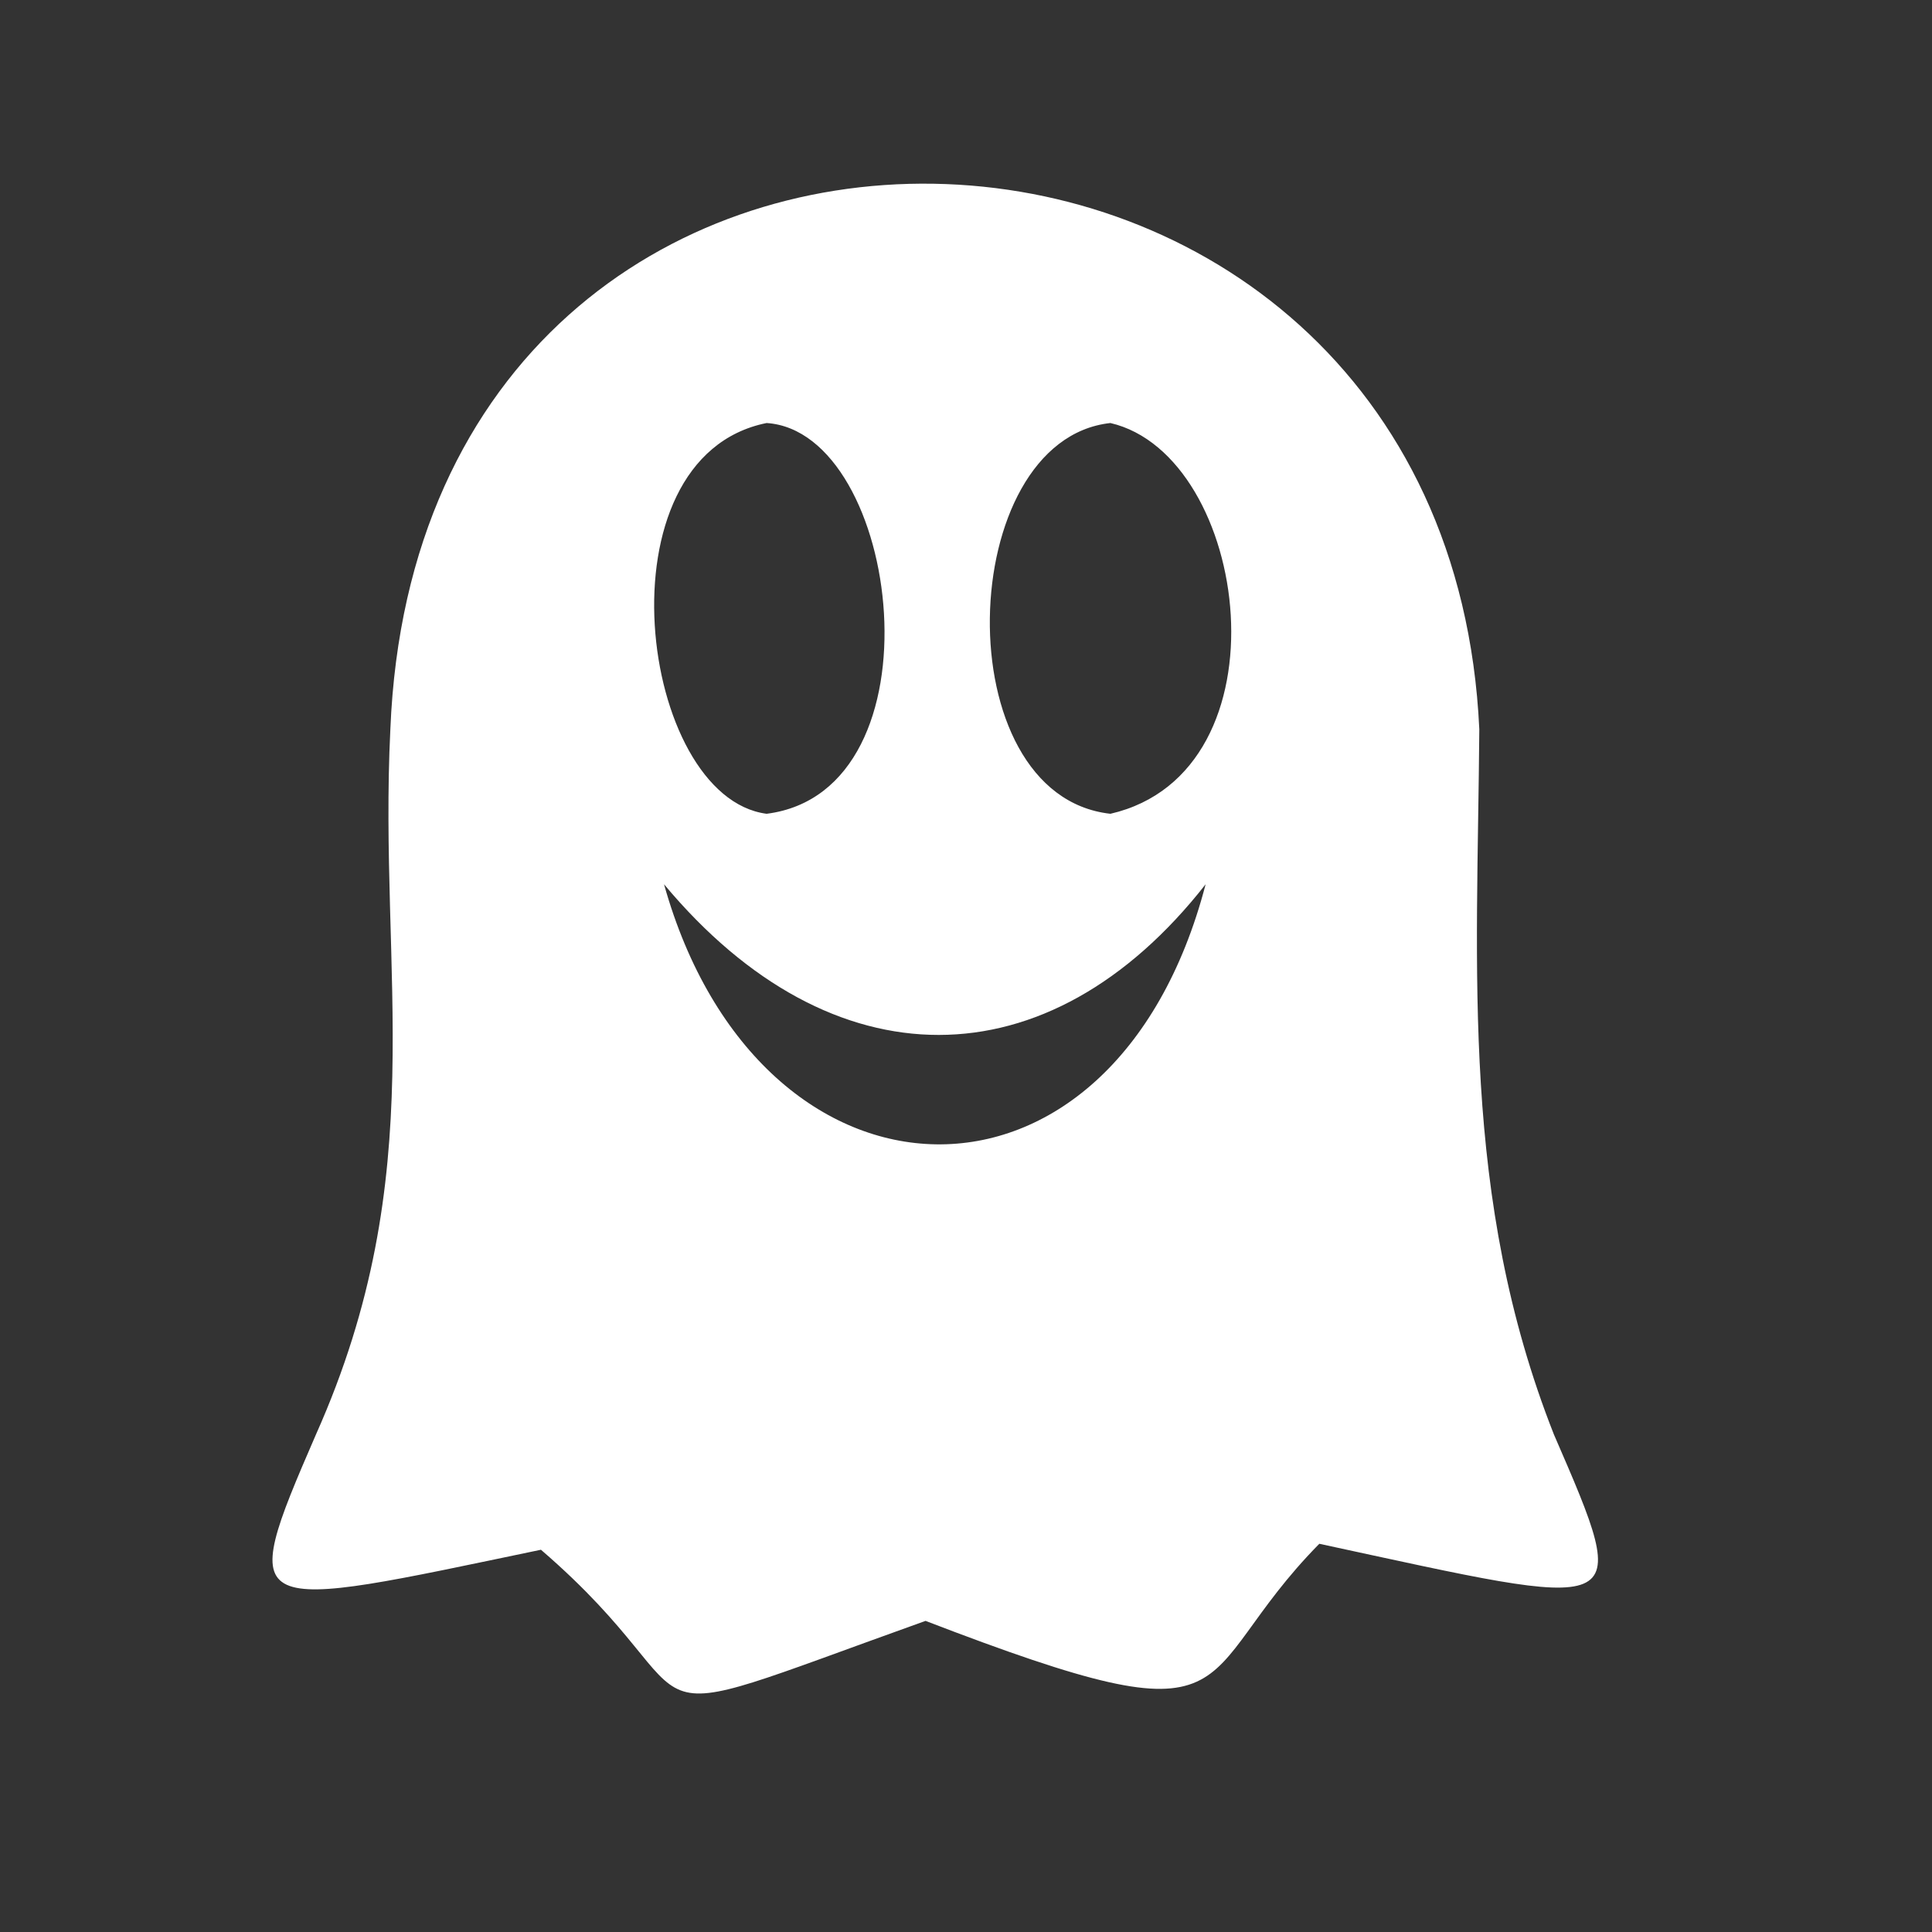 <?xml version="1.0" encoding="UTF-8" standalone="no"?>
<svg
   xmlns:dc="http://purl.org/dc/elements/1.1/"
   xmlns:cc="http://creativecommons.org/ns#"
   xmlns:rdf="http://www.w3.org/1999/02/22-rdf-syntax-ns#"
   xmlns:svg="http://www.w3.org/2000/svg"
   xmlns="http://www.w3.org/2000/svg"
   xmlns:sodipodi="http://sodipodi.sourceforge.net/DTD/sodipodi-0.dtd"
   xmlns:inkscape="http://www.inkscape.org/namespaces/inkscape"
   width="20"
   height="20"
   viewBox="0 0 5.292 5.292"
   version="1.1"
   id="svg280"
   inkscape:version="1.0 (6e3e5246a0, 2020-05-07)"
   sodipodi:docname="simplified_ghostery.svg">
  <rect x="0" y="0" width="5.292" height="5.292" fill="#333333" stroke="none"/>
  <defs
     id="defs274" />
  <sodipodi:namedview
     id="base"
     pagecolor="#ffffff"
     bordercolor="#666666"
     borderopacity="1.0"
     inkscape:pageopacity="0.0"
     inkscape:pageshadow="2"
     inkscape:zoom="36.813735"
     inkscape:cx="10.667109"
     inkscape:cy="10.527807"
     inkscape:document-units="mm"
     inkscape:current-layer="g926"
     inkscape:document-rotation="0"
     showgrid="false"
     units="px"
     inkscape:pagecheckerboard="true"
     inkscape:window-width="1848"
     inkscape:window-height="1016"
     inkscape:window-x="72"
     inkscape:window-y="27"
     inkscape:window-maximized="1" />
  <g
     style="display:inline;opacity:1"
     id="g926"
     inkscape:groupmode="layer"
     inkscape:label="Simplified">
    <g
       id="g924"
       style="display:inline;fill:#000080;fill-rule:evenodd;stroke:none;stroke-width:1"
       transform="matrix(0.011,0,0,0.011,-0.193,-0.183)">
      <path
         d="m 404.475,373.808 c 20.007,46.104 19.163,43.975 -58.404,27.248 -33.599,34.114 -15.125,51.076 -98.057,19.2 -81.935,29.336 -48.892,22.67 -95.767,-17.715 C 78.128,418.007 76.23,419.912 96.238,373.808 125.223,308.819 111.737,259.435 114.749,198.23 c 7.518,-185.559 262.964,-176.679 271.161,0 -0.46,60.497 -4.695,116.6 18.566,175.577 z M 317.763,236.828 c -39.144,49.963 -93.095,50.089 -134.867,0 23.738,84.686 111.908,88.012 134.867,0 z m -23.713,-17.549 c 45.114,-10.395 34.792,-89.211 0,-97.305 -38.748,4.247 -41.302,92.701 0,97.305 z m -85.609,-97.305 c -42.609,8.577 -31.668,93.158 0,97.305 44.468,-5.659 33.452,-95.089 0,-97.305 z"
         id="path922"
         style="fill:#ffffff"
         inkscape:connector-curvature="0"
         sodipodi:nodetypes="ccccccccccccccccc" />
    </g>
  </g>
</svg>
